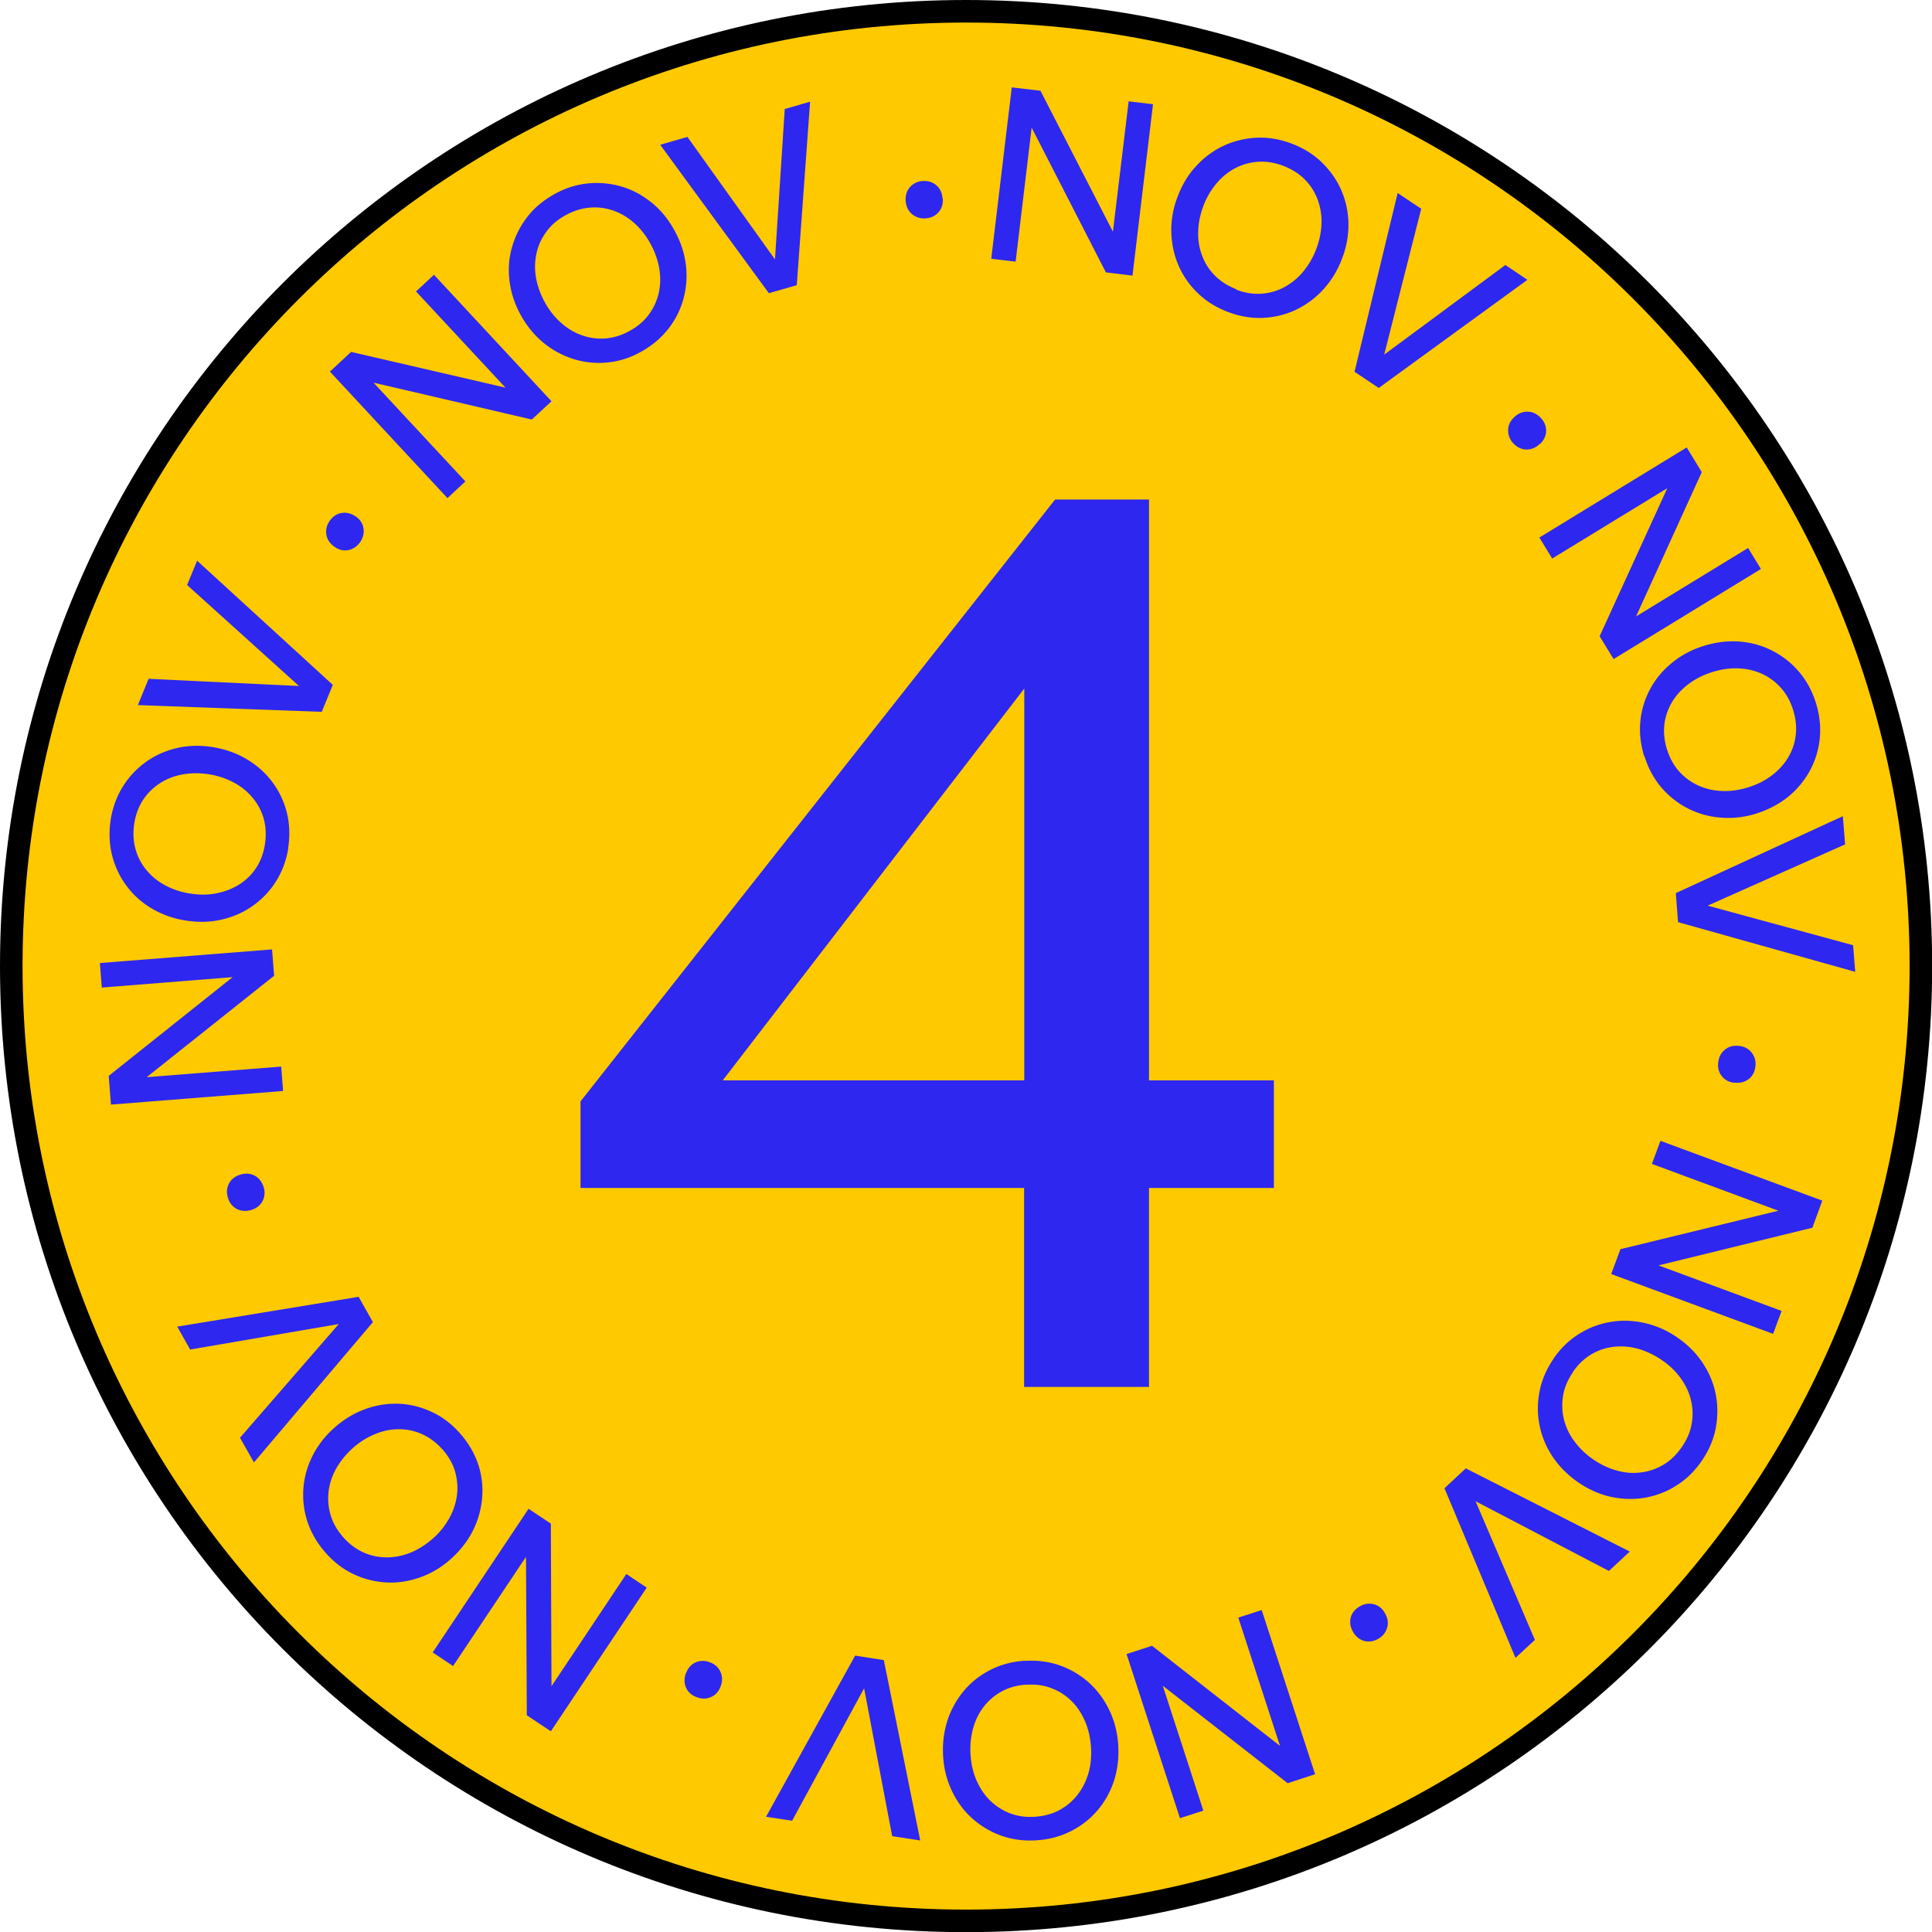 <svg xmlns="http://www.w3.org/2000/svg" width="257" height="257" fill="none" xmlns:v="https://vecta.io/nano"><g clip-path="url(#A)"><path d="M255.521 128.511c0 70.146-56.864 127.01-127.01 127.01S1.5 198.657 1.5 128.511 58.365 1.5 128.511 1.5s127.01 56.865 127.01 127.011z" fill="#ffc900" stroke="#000" stroke-width="3"/><g fill="#2e27ef"><path d="M147.107 36.233l-9.874-19.257-2.133 17.829-3.242-.384 2.73-22.797 3.817.448 9.64 18.746 2.09-17.338 3.241.384-2.729 22.798-3.519-.427h-.021zm16.186 5.246c-1.557-.597-2.879-1.429-3.988-2.517-1.109-1.066-1.962-2.303-2.559-3.711-.597-1.386-.896-2.879-.938-4.457a12.21 12.21 0 0 1 .874-4.713c.597-1.578 1.429-2.943 2.517-4.073a11.49 11.49 0 0 1 3.668-2.666 11.72 11.72 0 0 1 4.372-1.024c1.535-.064 3.092.213 4.649.81s2.879 1.429 3.988 2.517 1.962 2.303 2.559 3.689.917 2.858.938 4.414a12.38 12.38 0 0 1-.874 4.713c-.597 1.578-1.45 2.943-2.517 4.095a11.8 11.8 0 0 1-3.668 2.687c-1.365.64-2.836.981-4.372 1.045s-3.092-.213-4.649-.81zm1.131-2.964c1.13.448 2.239.619 3.326.555a7.35 7.35 0 0 0 3.05-.853 8.4 8.4 0 0 0 2.538-2.069 10.51 10.51 0 0 0 1.749-3.007c.427-1.13.661-2.261.703-3.391s-.149-2.197-.512-3.199c-.383-1.002-.938-1.898-1.706-2.666-.746-.768-1.706-1.365-2.836-1.813-1.13-.427-2.239-.619-3.327-.555a7.65 7.65 0 0 0-3.049.832c-.959.491-1.792 1.173-2.517 2.026a10.11 10.11 0 0 0-1.749 2.986c-.427 1.131-.682 2.261-.703 3.412a8.12 8.12 0 0 0 .511 3.22c.384 1.024.939 1.898 1.706 2.666s1.707 1.365 2.837 1.813l-.021.043zm38.77-1.301l-19.79 14.395-3.22-2.154 5.736-23.779 3.135 2.09-4.926 19.407 16.122-11.921 2.922 1.962h.021zm1.621 21.838c-.511.512-1.108.746-1.748.746s-1.216-.277-1.728-.789c-.49-.512-.725-1.088-.725-1.749s.256-1.237.789-1.749 1.131-.768 1.792-.746c.661 0 1.237.277 1.727.789.512.512.747 1.109.747 1.749s-.278 1.237-.811 1.749h-.043zm7.976 25.57l9-19.684-15.312 9.362-1.707-2.794 19.599-11.985 2.005 3.284-8.744 19.194 14.907-9.106 1.706 2.794-19.599 11.985-1.855-3.028v-.021zm5.928 15.994c-.49-1.599-.661-3.156-.511-4.691s.597-2.964 1.322-4.308 1.706-2.495 2.921-3.476c1.216-1.002 2.645-1.749 4.244-2.239s3.199-.682 4.756-.554 3.007.533 4.35 1.237a11.38 11.38 0 0 1 3.519 2.794c1.002 1.173 1.749 2.559 2.24 4.137.49 1.599.661 3.156.511 4.692a11.39 11.39 0 0 1-1.301 4.286c-.725 1.322-1.684 2.495-2.879 3.476-1.215.981-2.623 1.728-4.222 2.239s-3.199.683-4.756.555a11.6 11.6 0 0 1-4.372-1.216 11.48 11.48 0 0 1-3.54-2.793c-1.002-1.173-1.748-2.56-2.239-4.138h-.043zm3.029-.938c.362 1.152.895 2.133 1.62 2.943a7.67 7.67 0 0 0 2.56 1.877c.981.448 2.047.682 3.177.725s2.282-.128 3.455-.491c1.152-.362 2.197-.874 3.092-1.557.917-.682 1.642-1.471 2.197-2.388a7.44 7.44 0 0 0 1.023-2.986c.128-1.066.022-2.175-.341-3.348-.362-1.152-.895-2.133-1.621-2.943s-1.556-1.429-2.537-1.877-2.026-.682-3.157-.725-2.281.128-3.433.49-2.197.874-3.114 1.557-1.663 1.472-2.218 2.389-.917 1.919-1.045 2.986-.021 2.197.342 3.348zm25.037 29.6l-23.566-6.611-.298-3.86 22.222-10.236.298 3.753-18.276 8.147 19.342 5.267.278 3.519v.021zm-16.101 14.758c-.725-.085-1.28-.405-1.664-.917-.405-.512-.554-1.13-.448-1.855.086-.704.406-1.258.917-1.664s1.131-.554 1.856-.469c.746.085 1.301.405 1.706.939.384.533.554 1.13.448 1.834-.086.725-.406 1.279-.917 1.663s-1.152.533-1.877.448l-.021.021zm-15.142 22.136l21.027-5.118-16.826-6.227 1.13-3.071 21.54 7.955-1.323 3.604-20.473 5.011 16.379 6.057-1.131 3.05-21.539-7.955 1.237-3.327-.021.021zm-8.914 14.588c.939-1.365 2.069-2.474 3.37-3.285 1.301-.831 2.708-1.365 4.201-1.62s3.007-.214 4.542.128 3.007.981 4.394 1.94 2.516 2.09 3.369 3.391 1.45 2.687 1.728 4.18c.298 1.471.277 2.986 0 4.5-.299 1.514-.917 2.964-1.856 4.329s-2.068 2.474-3.369 3.284c-1.301.832-2.709 1.365-4.18 1.621-1.493.256-2.986.213-4.521-.107-1.536-.341-2.986-.981-4.372-1.94s-2.517-2.09-3.391-3.391-1.45-2.709-1.749-4.201-.298-2.986 0-4.5.917-2.965 1.856-4.329h-.022zm2.602 1.791c-.682 1.002-1.13 2.026-1.301 3.092s-.149 2.112.107 3.156a8.15 8.15 0 0 0 1.407 2.943c.683.918 1.514 1.728 2.517 2.41s2.047 1.173 3.135 1.472 2.175.384 3.241.234c1.067-.128 2.048-.49 2.986-1.045.917-.554 1.727-1.343 2.41-2.345s1.13-2.026 1.301-3.093c.192-1.066.149-2.111-.107-3.156s-.725-2.026-1.386-2.922c-.661-.917-1.493-1.706-2.495-2.388s-2.048-1.173-3.157-1.493c-1.109-.299-2.175-.384-3.262-.256-1.067.128-2.069.469-2.986 1.024s-1.728 1.322-2.41 2.324v.043zm-7.635 37.982l-9.448-22.563 2.837-2.645 21.816 11.068-2.772 2.581-17.743-9.277 7.89 18.447-2.58 2.389zm-21.603-3.455c-.363-.619-.47-1.237-.32-1.877.149-.618.554-1.13 1.173-1.493.597-.362 1.215-.469 1.855-.32s1.152.534 1.514 1.173c.384.64.491 1.28.32 1.92s-.554 1.13-1.152 1.493c-.618.362-1.236.469-1.876.319-.619-.17-1.13-.554-1.514-1.194v-.021zm-26.764 1.834l17.039 13.329-5.544-17.061 3.113-1.003 7.102 21.838-3.647 1.195-16.613-12.967 5.396 16.613-3.114 1.003-7.102-21.838 3.37-1.088v-.021zm-16.933 2.026c1.663-.107 3.22.085 4.67.597a11.68 11.68 0 0 1 3.882 2.282c1.13 1.024 2.026 2.239 2.708 3.647s1.088 2.964 1.194 4.649-.085 3.263-.554 4.755c-.491 1.493-1.216 2.794-2.197 3.946s-2.154 2.068-3.54 2.772-2.9 1.109-4.542 1.216c-1.664.106-3.221-.086-4.671-.597a11.65 11.65 0 0 1-3.881-2.282c-1.13-1.002-2.026-2.218-2.708-3.626s-1.088-2.943-1.195-4.627.086-3.263.555-4.756a11.93 11.93 0 0 1 2.196-3.988c.981-1.173 2.154-2.09 3.54-2.794s2.901-1.109 4.543-1.215v.021zm.213 3.156c-1.215.085-2.303.384-3.241.896a7.66 7.66 0 0 0-2.41 2.047c-.661.853-1.13 1.834-1.429 2.943a10.43 10.43 0 0 0-.32 3.476c.085 1.216.341 2.346.789 3.37s1.045 1.94 1.813 2.687a7.82 7.82 0 0 0 2.666 1.706c1.002.384 2.111.533 3.326.448s2.304-.384 3.242-.896a7.67 7.67 0 0 0 2.41-2.047c.661-.853 1.13-1.813 1.45-2.901.299-1.087.405-2.239.32-3.454s-.341-2.346-.789-3.391-1.045-1.962-1.813-2.709c-.768-.767-1.663-1.322-2.666-1.706s-2.111-.533-3.326-.448l-.022-.021zm-34.591 17.551l11.836-21.411 3.817.597 4.841 23.992-3.732-.576-3.732-19.662-9.575 17.615-3.476-.533.021-.022zm-10.641-19.108c.256-.682.682-1.151 1.279-1.407s1.237-.256 1.898 0 1.13.682 1.386 1.279c.277.597.277 1.237.021 1.92-.256.703-.704 1.173-1.301 1.429s-1.237.255-1.898 0c-.683-.256-1.152-.683-1.408-1.28s-.256-1.237 0-1.941h.021zm-18-19.876l.085 21.646 9.959-14.928 2.708 1.813L73.276 230.3l-3.199-2.133-.107-21.07-9.703 14.523-2.708-1.812 12.753-19.109 2.943 1.962h.021zm-12.156-12.07c1.109 1.237 1.919 2.58 2.431 4.03s.704 2.943.597 4.458-.49 2.985-1.173 4.393-1.663 2.687-2.9 3.817-2.602 1.962-4.073 2.495-2.964.789-4.457.725a11.62 11.62 0 0 1-4.372-1.045c-1.408-.639-2.666-1.578-3.775-2.815s-1.919-2.58-2.431-4.03-.704-2.943-.619-4.436a11.37 11.37 0 0 1 1.152-4.372c.683-1.408 1.642-2.687 2.9-3.817s2.602-1.962 4.095-2.517a11.64 11.64 0 0 1 4.478-.746c1.514.043 2.964.405 4.372 1.045s2.666 1.578 3.775 2.815zm-2.346 2.132c-.81-.895-1.727-1.556-2.708-1.983a7.37 7.37 0 0 0-3.114-.618c-1.088 0-2.154.256-3.199.703a10.11 10.11 0 0 0-2.922 1.898c-.896.831-1.621 1.728-2.154 2.709s-.874 2.026-.981 3.092 0 2.111.32 3.135.896 1.983 1.706 2.9c.81.896 1.727 1.557 2.708 1.984a7.34 7.34 0 0 0 3.092.618c1.066 0 2.133-.234 3.178-.661 1.045-.448 2.005-1.066 2.922-1.877s1.621-1.727 2.175-2.729.874-2.048 1.002-3.114 0-2.133-.299-3.156c-.32-1.024-.896-1.984-1.706-2.901h-.021zm-35.209-16.25l24.141-3.967 1.898 3.37-15.824 18.66-1.855-3.284 13.137-15.12-19.769 3.391-1.727-3.071v.021zm8.403-20.217c.682-.213 1.322-.171 1.898.128s.96.81 1.194 1.493c.213.661.171 1.301-.128 1.876s-.789.981-1.493 1.195-1.365.17-1.941-.128a2.4 2.4 0 0 1-1.173-1.472c-.213-.704-.171-1.322.128-1.898s.81-.981 1.514-1.194zm4.478-26.444L19.513 143.29l17.893-1.408.256 3.242-22.904 1.812-.299-3.817 16.485-13.137-17.402 1.386-.256-3.262 22.904-1.813.277 3.54-.021-.021zm1.898-16.933c-.277 1.642-.832 3.113-1.663 4.414a11.29 11.29 0 0 1-3.114 3.242c-1.237.874-2.644 1.471-4.18 1.813s-3.135.362-4.798.085a12.64 12.64 0 0 1-4.5-1.642c-1.344-.811-2.452-1.834-3.327-3.05-.896-1.215-1.514-2.58-1.877-4.073s-.405-3.071-.149-4.713c.277-1.642.832-3.114 1.663-4.415a11.5 11.5 0 0 1 3.092-3.241c1.237-.875 2.623-1.472 4.137-1.813 1.535-.341 3.114-.362 4.777-.085s3.156.831 4.5 1.642 2.474 1.834 3.369 3.049a11.33 11.33 0 0 1 1.898 4.074c.363 1.493.405 3.071.149 4.713h.021zm-3.114-.512c.192-1.194.149-2.325-.128-3.37a7.39 7.39 0 0 0-1.45-2.815 8.24 8.24 0 0 0-2.516-2.068 10.61 10.61 0 0 0-3.305-1.109c-1.194-.192-2.346-.192-3.476 0-1.109.192-2.133.576-3.028 1.151a7.66 7.66 0 0 0-2.261 2.197c-.598.896-1.002 1.941-1.194 3.135s-.149 2.324.128 3.369.746 1.984 1.429 2.815c.661.832 1.514 1.536 2.495 2.069s2.09.917 3.284 1.109 2.367.213 3.476 0 2.133-.576 3.071-1.152c.917-.575 1.685-1.3 2.282-2.196s1.002-1.941 1.194-3.135zm-9.02-37.79l18.063 16.528-1.471 3.583-24.461-.896 1.429-3.498 20.004.96-14.886-13.435 1.344-3.263-.021.021zm21.07-5.907c.597.405.96.938 1.066 1.578s-.021 1.258-.427 1.855c-.405.576-.917.938-1.557 1.066s-1.258 0-1.855-.427c-.618-.427-.981-.96-1.088-1.6s.021-1.258.427-1.834c.405-.597.938-.96 1.578-1.066s1.258.043 1.877.448l-.021-.021zm23.48-12.86l-21.07-4.905 12.22 13.137-2.389 2.218-15.632-16.826 2.815-2.623 20.537 4.756-11.9-12.796 2.389-2.218 15.632 16.826-2.602 2.41v.021zm14.523-9.02c-1.45.81-2.943 1.28-4.478 1.429s-3.028 0-4.478-.448a12 12 0 0 1-4.009-2.154c-1.216-1.002-2.239-2.239-3.05-3.711s-1.301-2.986-1.493-4.542-.085-3.05.341-4.5a11.67 11.67 0 0 1 2.026-4.009c.938-1.215 2.154-2.218 3.604-3.028s2.943-1.28 4.478-1.429a11.71 11.71 0 0 1 4.478.427c1.45.427 2.772 1.152 3.988 2.133s2.218 2.218 3.028 3.689 1.322 2.986 1.514 4.564a11.6 11.6 0 0 1-.32 4.542c-.405 1.471-1.066 2.794-2.026 4.009s-2.154 2.218-3.604 3.028zm-1.535-2.772c1.066-.576 1.919-1.301 2.559-2.175a7.68 7.68 0 0 0 1.322-2.879c.234-1.045.256-2.133.064-3.263a10.13 10.13 0 0 0-1.173-3.284 10.12 10.12 0 0 0-2.133-2.73 8.42 8.42 0 0 0-2.772-1.663 7.4 7.4 0 0 0-3.135-.405c-1.066.085-2.154.405-3.22 1.002-1.066.576-1.919 1.301-2.559 2.175s-1.088 1.813-1.322 2.858a8.28 8.28 0 0 0-.085 3.242c.192 1.109.576 2.197 1.152 3.263A10.2 10.2 0 0 0 74.6 42.91c.853.768 1.77 1.322 2.794 1.685a7.49 7.49 0 0 0 3.135.426c1.066-.086 2.154-.405 3.22-1.002zm24.012-30.476l-1.77 24.397-3.711 1.066L87.82 19.258l3.625-1.045 11.644 16.293 1.301-20.004 3.39-.981-.021.021zm17.658 12.881c.043.725-.149 1.322-.576 1.813s-1.002.768-1.727.81a2.48 2.48 0 0 1-1.813-.576c-.49-.427-.767-1.002-.831-1.727-.043-.746.149-1.365.575-1.855a2.41 2.41 0 0 1 1.707-.81c.725-.043 1.322.149 1.812.576s.768 1.024.811 1.749l.042.021zm44.039 131.603h-16.613v26.465h-16.613v-26.465H77.222V146.51l63.125-80.058h12.497v77.264h16.613v14.31zm-73.319-14.31h40.114V91.595l-40.114 52.121z"/></g></g><defs><clipPath id="A"><path fill="#fff" d="M0 0h257v257H0z"/></clipPath></defs></svg>
